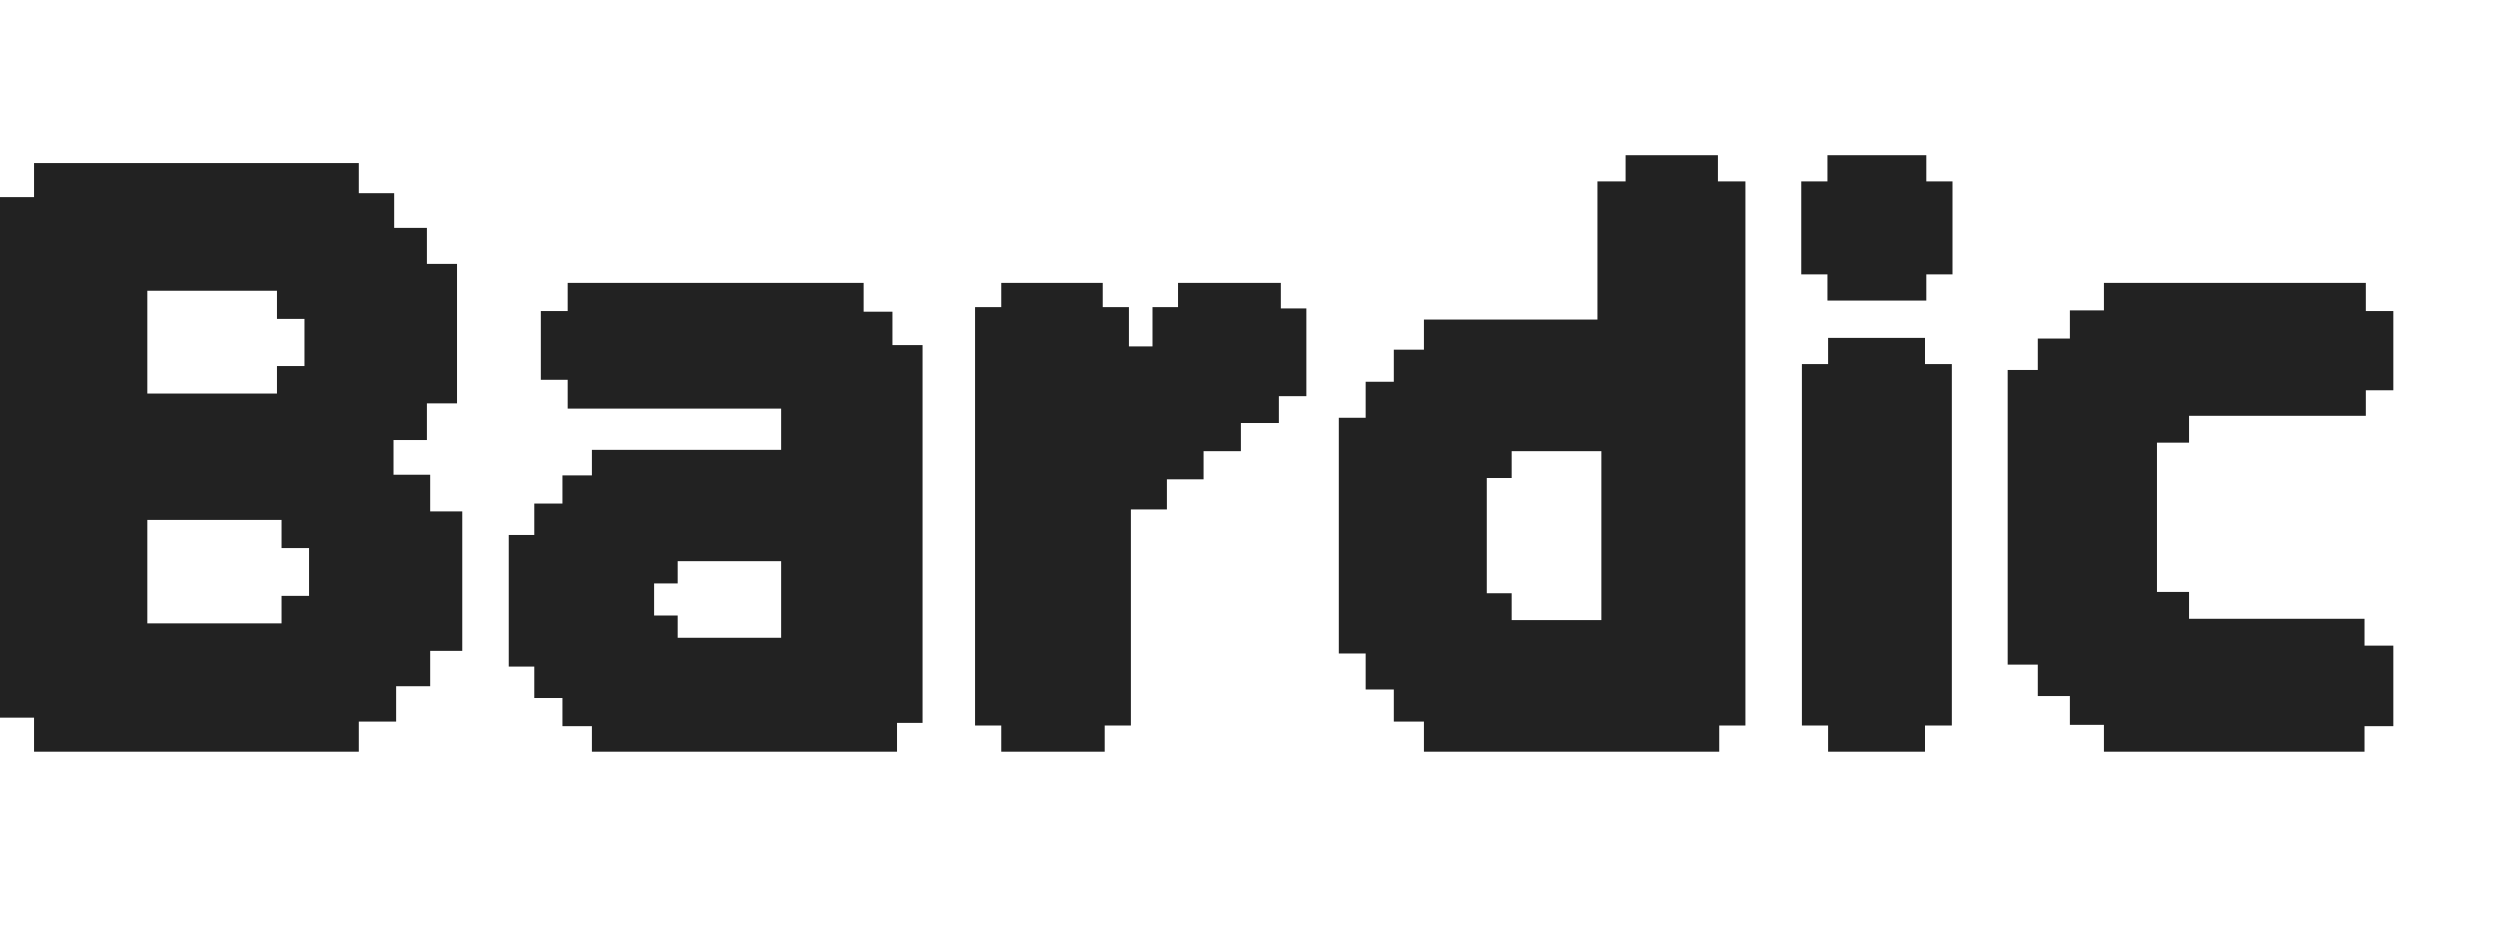 <svg width="84" height="32" viewBox="0 0 84 32" fill="none" xmlns="http://www.w3.org/2000/svg">
<path d="M4.95 17.469V20.945H9.46V20.021H10.384V18.415H9.46V17.469H4.95ZM4.95 9.769V13.223H9.306V12.299H10.23V10.715H9.306V9.769H4.95ZM14.454 15.951V17.183H15.532V21.869H14.454V23.057H13.31V24.245H12.056V25.257H1.144V24.113H0V6.623H1.144V5.479H12.056V6.491H13.244V7.657H14.344V8.867H15.356V13.553H14.344V14.785H13.222V15.951H14.454Z" fill="#222222"/>
<path d="M26.246 18.855H22.77V19.603H21.978V20.681H22.77V21.429H26.246V18.855ZM30.998 11.595V24.289H30.14V25.257H19.888V24.399H18.898V23.453H17.952V22.397H17.094V17.975H17.952V16.919H18.898V15.973H19.888V15.115H26.246V13.729H19.074V12.761H18.172V10.451H19.074V9.505H29.018V10.473H29.986V11.595H30.998Z" fill="#222222"/>
<path d="M39.208 17.117H37.998V24.377H37.118V25.257H33.642V24.377H32.762V10.319H33.642V9.505H37.052V10.319H37.932V11.639H38.724V10.319H39.582V9.505H43.036V10.363H43.894V13.311H42.97V14.213H41.694V15.159H40.44V16.105H39.208V17.117Z" fill="#222222"/>
<path d="M50.792 20.835H53.806V15.159H50.792V16.061H49.956V19.933H50.792V20.835ZM57.766 24.377V25.257H47.844V24.245H46.832V23.167H45.886V21.957H44.984V14.037H45.886V12.827H46.832V11.749H47.844V10.737H53.674V6.095H54.62V5.215H57.722V6.095H58.646V24.377H57.766Z" fill="#222222"/>
<path d="M61.424 25.257V24.377H60.544V12.233H61.424V11.353H64.68V12.233H65.582V24.377H64.68V25.257H61.424ZM64.724 6.095H65.604V9.219H64.724V10.099H61.402V9.219H60.522V6.095H61.402V5.215H64.724V6.095Z" fill="#222222"/>
<path d="M70.692 24.355H69.548V23.387H68.47V22.331H67.458V12.431H68.47V11.375H69.548V10.429H70.692V9.505H79.492V10.451H80.416V13.113H79.492V13.971H73.552V14.873H72.474V19.889H73.552V20.791H79.448V21.693H80.416V24.399H79.448V25.257H70.692V24.355Z" fill="#222222"/>
</svg>
